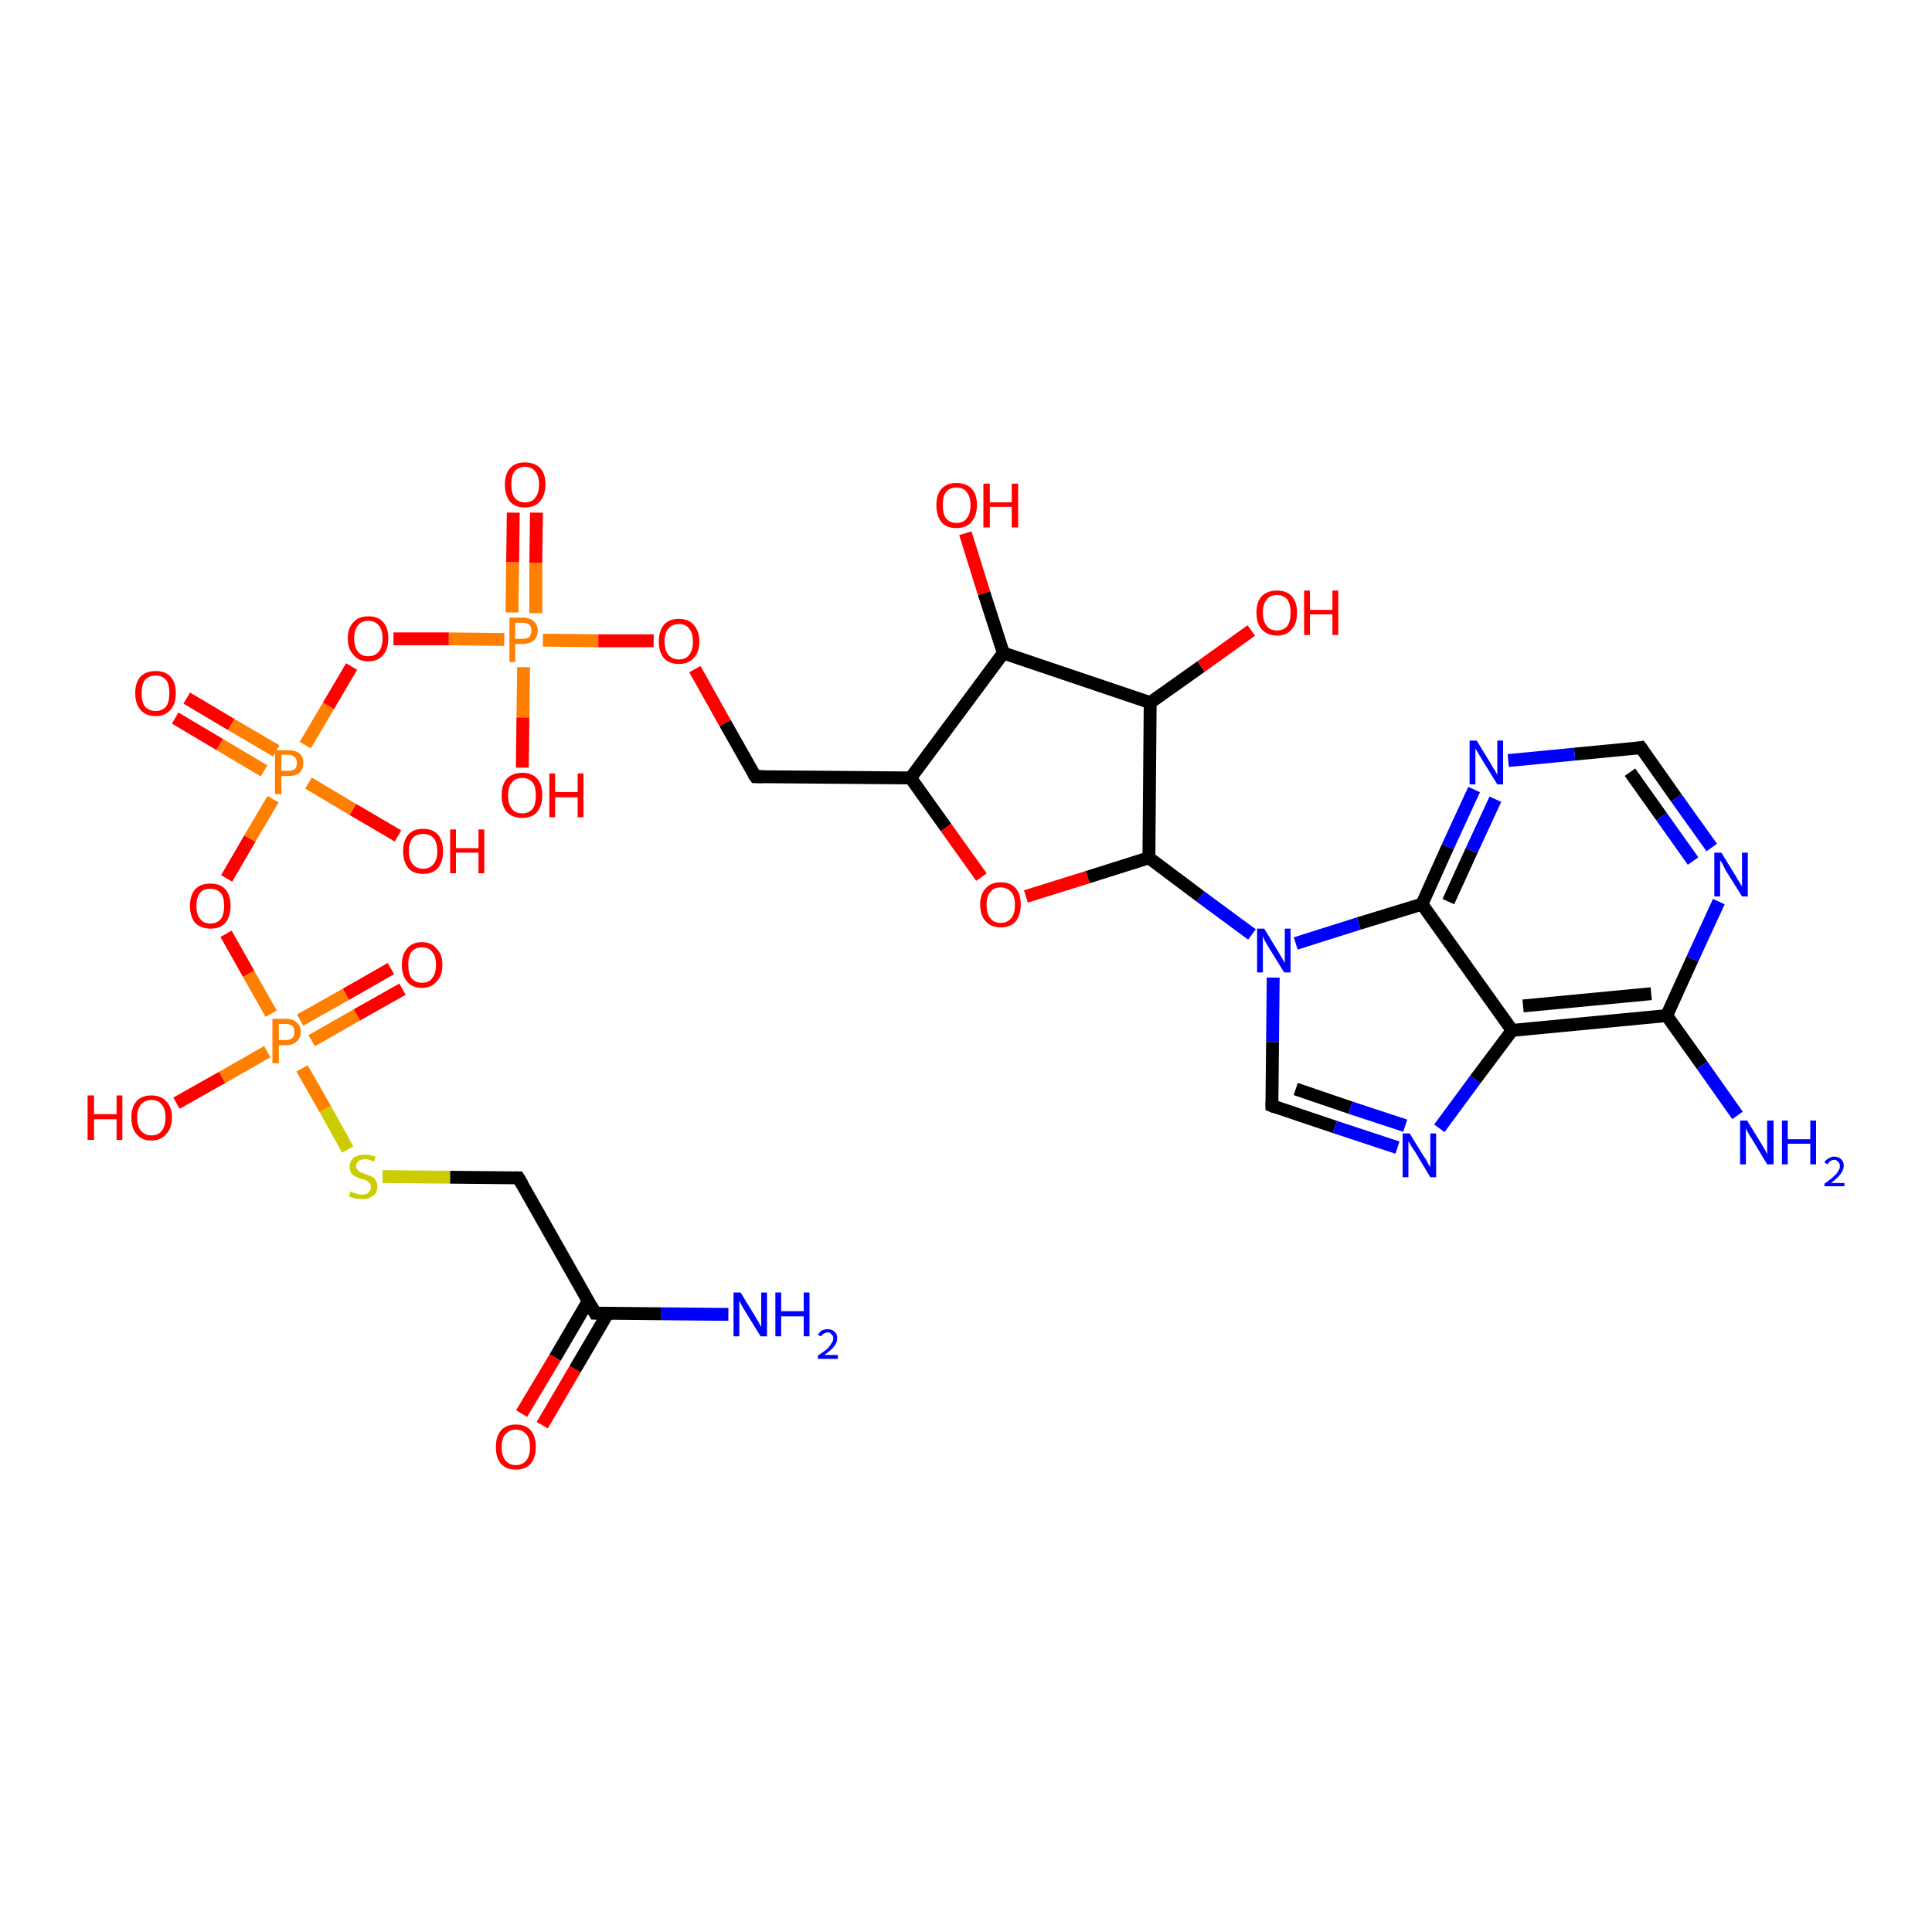 <?xml version='1.0' encoding='iso-8859-1'?>
<svg version='1.1' baseProfile='full'
              xmlns='http://www.w3.org/2000/svg'
                      xmlns:rdkit='http://www.rdkit.org/xml'
                      xmlns:xlink='http://www.w3.org/1999/xlink'
                  xml:space='preserve'
width='300px' height='300px' viewBox='0 0 300 300'>
<!-- END OF HEADER -->
<rect style='opacity:1.0;fill:#FFFFFF;stroke:none' width='300.0' height='300.0' x='0.0' y='0.0'> </rect>
<path class='bond-0 atom-0 atom-1' d='M 62.5,153.6 L 55.4,157.6' style='fill:none;fill-rule:evenodd;stroke:#FF0000;stroke-width:2.0px;stroke-linecap:butt;stroke-linejoin:miter;stroke-opacity:1' />
<path class='bond-0 atom-0 atom-1' d='M 55.4,157.6 L 48.4,161.6' style='fill:none;fill-rule:evenodd;stroke:#FF7F00;stroke-width:2.0px;stroke-linecap:butt;stroke-linejoin:miter;stroke-opacity:1' />
<path class='bond-0 atom-0 atom-1' d='M 60.7,150.4 L 53.7,154.4' style='fill:none;fill-rule:evenodd;stroke:#FF0000;stroke-width:2.0px;stroke-linecap:butt;stroke-linejoin:miter;stroke-opacity:1' />
<path class='bond-0 atom-0 atom-1' d='M 53.7,154.4 L 46.6,158.4' style='fill:none;fill-rule:evenodd;stroke:#FF7F00;stroke-width:2.0px;stroke-linecap:butt;stroke-linejoin:miter;stroke-opacity:1' />
<path class='bond-1 atom-1 atom-2' d='M 41.5,163.3 L 34.5,167.3' style='fill:none;fill-rule:evenodd;stroke:#FF7F00;stroke-width:2.0px;stroke-linecap:butt;stroke-linejoin:miter;stroke-opacity:1' />
<path class='bond-1 atom-1 atom-2' d='M 34.5,167.3 L 27.4,171.3' style='fill:none;fill-rule:evenodd;stroke:#FF0000;stroke-width:2.0px;stroke-linecap:butt;stroke-linejoin:miter;stroke-opacity:1' />
<path class='bond-2 atom-1 atom-3' d='M 46.9,165.9 L 50.5,172.2' style='fill:none;fill-rule:evenodd;stroke:#FF7F00;stroke-width:2.0px;stroke-linecap:butt;stroke-linejoin:miter;stroke-opacity:1' />
<path class='bond-2 atom-1 atom-3' d='M 50.5,172.2 L 54.0,178.5' style='fill:none;fill-rule:evenodd;stroke:#CCCC00;stroke-width:2.0px;stroke-linecap:butt;stroke-linejoin:miter;stroke-opacity:1' />
<path class='bond-3 atom-3 atom-4' d='M 59.4,182.7 L 69.9,182.8' style='fill:none;fill-rule:evenodd;stroke:#CCCC00;stroke-width:2.0px;stroke-linecap:butt;stroke-linejoin:miter;stroke-opacity:1' />
<path class='bond-3 atom-3 atom-4' d='M 69.9,182.8 L 80.5,182.9' style='fill:none;fill-rule:evenodd;stroke:#000000;stroke-width:2.0px;stroke-linecap:butt;stroke-linejoin:miter;stroke-opacity:1' />
<path class='bond-4 atom-4 atom-5' d='M 80.5,182.9 L 92.4,203.9' style='fill:none;fill-rule:evenodd;stroke:#000000;stroke-width:2.0px;stroke-linecap:butt;stroke-linejoin:miter;stroke-opacity:1' />
<path class='bond-5 atom-5 atom-6' d='M 91.3,202.1 L 86.2,210.8' style='fill:none;fill-rule:evenodd;stroke:#000000;stroke-width:2.0px;stroke-linecap:butt;stroke-linejoin:miter;stroke-opacity:1' />
<path class='bond-5 atom-5 atom-6' d='M 86.2,210.8 L 81.0,219.5' style='fill:none;fill-rule:evenodd;stroke:#FF0000;stroke-width:2.0px;stroke-linecap:butt;stroke-linejoin:miter;stroke-opacity:1' />
<path class='bond-5 atom-5 atom-6' d='M 94.4,203.9 L 89.3,212.6' style='fill:none;fill-rule:evenodd;stroke:#000000;stroke-width:2.0px;stroke-linecap:butt;stroke-linejoin:miter;stroke-opacity:1' />
<path class='bond-5 atom-5 atom-6' d='M 89.3,212.6 L 84.2,221.3' style='fill:none;fill-rule:evenodd;stroke:#FF0000;stroke-width:2.0px;stroke-linecap:butt;stroke-linejoin:miter;stroke-opacity:1' />
<path class='bond-6 atom-5 atom-7' d='M 92.4,203.9 L 102.7,204.0' style='fill:none;fill-rule:evenodd;stroke:#000000;stroke-width:2.0px;stroke-linecap:butt;stroke-linejoin:miter;stroke-opacity:1' />
<path class='bond-6 atom-5 atom-7' d='M 102.7,204.0 L 113.1,204.1' style='fill:none;fill-rule:evenodd;stroke:#0000FF;stroke-width:2.0px;stroke-linecap:butt;stroke-linejoin:miter;stroke-opacity:1' />
<path class='bond-7 atom-1 atom-8' d='M 42.1,157.4 L 38.6,151.2' style='fill:none;fill-rule:evenodd;stroke:#FF7F00;stroke-width:2.0px;stroke-linecap:butt;stroke-linejoin:miter;stroke-opacity:1' />
<path class='bond-7 atom-1 atom-8' d='M 38.6,151.2 L 35.1,145.0' style='fill:none;fill-rule:evenodd;stroke:#FF0000;stroke-width:2.0px;stroke-linecap:butt;stroke-linejoin:miter;stroke-opacity:1' />
<path class='bond-8 atom-8 atom-9' d='M 35.2,136.4 L 38.8,130.2' style='fill:none;fill-rule:evenodd;stroke:#FF0000;stroke-width:2.0px;stroke-linecap:butt;stroke-linejoin:miter;stroke-opacity:1' />
<path class='bond-8 atom-8 atom-9' d='M 38.8,130.2 L 42.4,124.1' style='fill:none;fill-rule:evenodd;stroke:#FF7F00;stroke-width:2.0px;stroke-linecap:butt;stroke-linejoin:miter;stroke-opacity:1' />
<path class='bond-9 atom-9 atom-10' d='M 42.9,116.6 L 35.9,112.5' style='fill:none;fill-rule:evenodd;stroke:#FF7F00;stroke-width:2.0px;stroke-linecap:butt;stroke-linejoin:miter;stroke-opacity:1' />
<path class='bond-9 atom-9 atom-10' d='M 35.9,112.5 L 29.0,108.4' style='fill:none;fill-rule:evenodd;stroke:#FF0000;stroke-width:2.0px;stroke-linecap:butt;stroke-linejoin:miter;stroke-opacity:1' />
<path class='bond-9 atom-9 atom-10' d='M 41.0,119.7 L 34.1,115.6' style='fill:none;fill-rule:evenodd;stroke:#FF7F00;stroke-width:2.0px;stroke-linecap:butt;stroke-linejoin:miter;stroke-opacity:1' />
<path class='bond-9 atom-9 atom-10' d='M 34.1,115.6 L 27.2,111.5' style='fill:none;fill-rule:evenodd;stroke:#FF0000;stroke-width:2.0px;stroke-linecap:butt;stroke-linejoin:miter;stroke-opacity:1' />
<path class='bond-10 atom-9 atom-11' d='M 47.9,121.6 L 54.8,125.7' style='fill:none;fill-rule:evenodd;stroke:#FF7F00;stroke-width:2.0px;stroke-linecap:butt;stroke-linejoin:miter;stroke-opacity:1' />
<path class='bond-10 atom-9 atom-11' d='M 54.8,125.7 L 61.8,129.8' style='fill:none;fill-rule:evenodd;stroke:#FF0000;stroke-width:2.0px;stroke-linecap:butt;stroke-linejoin:miter;stroke-opacity:1' />
<path class='bond-11 atom-9 atom-12' d='M 47.4,115.7 L 51.0,109.6' style='fill:none;fill-rule:evenodd;stroke:#FF7F00;stroke-width:2.0px;stroke-linecap:butt;stroke-linejoin:miter;stroke-opacity:1' />
<path class='bond-11 atom-9 atom-12' d='M 51.0,109.6 L 54.6,103.5' style='fill:none;fill-rule:evenodd;stroke:#FF0000;stroke-width:2.0px;stroke-linecap:butt;stroke-linejoin:miter;stroke-opacity:1' />
<path class='bond-12 atom-12 atom-13' d='M 61.1,99.2 L 69.7,99.2' style='fill:none;fill-rule:evenodd;stroke:#FF0000;stroke-width:2.0px;stroke-linecap:butt;stroke-linejoin:miter;stroke-opacity:1' />
<path class='bond-12 atom-12 atom-13' d='M 69.7,99.2 L 78.3,99.3' style='fill:none;fill-rule:evenodd;stroke:#FF7F00;stroke-width:2.0px;stroke-linecap:butt;stroke-linejoin:miter;stroke-opacity:1' />
<path class='bond-13 atom-13 atom-14' d='M 83.2,95.2 L 83.2,87.4' style='fill:none;fill-rule:evenodd;stroke:#FF7F00;stroke-width:2.0px;stroke-linecap:butt;stroke-linejoin:miter;stroke-opacity:1' />
<path class='bond-13 atom-13 atom-14' d='M 83.2,87.4 L 83.3,79.6' style='fill:none;fill-rule:evenodd;stroke:#FF0000;stroke-width:2.0px;stroke-linecap:butt;stroke-linejoin:miter;stroke-opacity:1' />
<path class='bond-13 atom-13 atom-14' d='M 79.5,95.1 L 79.6,87.3' style='fill:none;fill-rule:evenodd;stroke:#FF7F00;stroke-width:2.0px;stroke-linecap:butt;stroke-linejoin:miter;stroke-opacity:1' />
<path class='bond-13 atom-13 atom-14' d='M 79.6,87.3 L 79.7,79.6' style='fill:none;fill-rule:evenodd;stroke:#FF0000;stroke-width:2.0px;stroke-linecap:butt;stroke-linejoin:miter;stroke-opacity:1' />
<path class='bond-14 atom-13 atom-15' d='M 81.3,103.6 L 81.2,111.4' style='fill:none;fill-rule:evenodd;stroke:#FF7F00;stroke-width:2.0px;stroke-linecap:butt;stroke-linejoin:miter;stroke-opacity:1' />
<path class='bond-14 atom-13 atom-15' d='M 81.2,111.4 L 81.1,119.2' style='fill:none;fill-rule:evenodd;stroke:#FF0000;stroke-width:2.0px;stroke-linecap:butt;stroke-linejoin:miter;stroke-opacity:1' />
<path class='bond-15 atom-13 atom-16' d='M 84.3,99.4 L 92.9,99.5' style='fill:none;fill-rule:evenodd;stroke:#FF7F00;stroke-width:2.0px;stroke-linecap:butt;stroke-linejoin:miter;stroke-opacity:1' />
<path class='bond-15 atom-13 atom-16' d='M 92.9,99.5 L 101.5,99.5' style='fill:none;fill-rule:evenodd;stroke:#FF0000;stroke-width:2.0px;stroke-linecap:butt;stroke-linejoin:miter;stroke-opacity:1' />
<path class='bond-16 atom-16 atom-17' d='M 107.9,103.9 L 112.6,112.3' style='fill:none;fill-rule:evenodd;stroke:#FF0000;stroke-width:2.0px;stroke-linecap:butt;stroke-linejoin:miter;stroke-opacity:1' />
<path class='bond-16 atom-16 atom-17' d='M 112.6,112.3 L 117.3,120.6' style='fill:none;fill-rule:evenodd;stroke:#000000;stroke-width:2.0px;stroke-linecap:butt;stroke-linejoin:miter;stroke-opacity:1' />
<path class='bond-17 atom-17 atom-18' d='M 117.3,120.6 L 141.4,120.8' style='fill:none;fill-rule:evenodd;stroke:#000000;stroke-width:2.0px;stroke-linecap:butt;stroke-linejoin:miter;stroke-opacity:1' />
<path class='bond-18 atom-18 atom-19' d='M 141.4,120.8 L 146.9,128.5' style='fill:none;fill-rule:evenodd;stroke:#000000;stroke-width:2.0px;stroke-linecap:butt;stroke-linejoin:miter;stroke-opacity:1' />
<path class='bond-18 atom-18 atom-19' d='M 146.9,128.5 L 152.4,136.2' style='fill:none;fill-rule:evenodd;stroke:#FF0000;stroke-width:2.0px;stroke-linecap:butt;stroke-linejoin:miter;stroke-opacity:1' />
<path class='bond-19 atom-19 atom-20' d='M 159.3,139.2 L 168.9,136.2' style='fill:none;fill-rule:evenodd;stroke:#FF0000;stroke-width:2.0px;stroke-linecap:butt;stroke-linejoin:miter;stroke-opacity:1' />
<path class='bond-19 atom-19 atom-20' d='M 168.9,136.2 L 178.4,133.2' style='fill:none;fill-rule:evenodd;stroke:#000000;stroke-width:2.0px;stroke-linecap:butt;stroke-linejoin:miter;stroke-opacity:1' />
<path class='bond-20 atom-20 atom-21' d='M 178.4,133.2 L 186.4,139.2' style='fill:none;fill-rule:evenodd;stroke:#000000;stroke-width:2.0px;stroke-linecap:butt;stroke-linejoin:miter;stroke-opacity:1' />
<path class='bond-20 atom-20 atom-21' d='M 186.4,139.2 L 194.4,145.1' style='fill:none;fill-rule:evenodd;stroke:#0000FF;stroke-width:2.0px;stroke-linecap:butt;stroke-linejoin:miter;stroke-opacity:1' />
<path class='bond-21 atom-21 atom-22' d='M 197.7,151.8 L 197.6,161.8' style='fill:none;fill-rule:evenodd;stroke:#0000FF;stroke-width:2.0px;stroke-linecap:butt;stroke-linejoin:miter;stroke-opacity:1' />
<path class='bond-21 atom-21 atom-22' d='M 197.6,161.8 L 197.5,171.7' style='fill:none;fill-rule:evenodd;stroke:#000000;stroke-width:2.0px;stroke-linecap:butt;stroke-linejoin:miter;stroke-opacity:1' />
<path class='bond-22 atom-22 atom-23' d='M 197.5,171.7 L 207.3,175.0' style='fill:none;fill-rule:evenodd;stroke:#000000;stroke-width:2.0px;stroke-linecap:butt;stroke-linejoin:miter;stroke-opacity:1' />
<path class='bond-22 atom-22 atom-23' d='M 207.3,175.0 L 217.0,178.2' style='fill:none;fill-rule:evenodd;stroke:#0000FF;stroke-width:2.0px;stroke-linecap:butt;stroke-linejoin:miter;stroke-opacity:1' />
<path class='bond-22 atom-22 atom-23' d='M 201.2,169.1 L 209.7,172.0' style='fill:none;fill-rule:evenodd;stroke:#000000;stroke-width:2.0px;stroke-linecap:butt;stroke-linejoin:miter;stroke-opacity:1' />
<path class='bond-22 atom-22 atom-23' d='M 209.7,172.0 L 218.2,174.8' style='fill:none;fill-rule:evenodd;stroke:#0000FF;stroke-width:2.0px;stroke-linecap:butt;stroke-linejoin:miter;stroke-opacity:1' />
<path class='bond-23 atom-23 atom-24' d='M 223.5,175.2 L 229.1,167.6' style='fill:none;fill-rule:evenodd;stroke:#0000FF;stroke-width:2.0px;stroke-linecap:butt;stroke-linejoin:miter;stroke-opacity:1' />
<path class='bond-23 atom-23 atom-24' d='M 229.1,167.6 L 234.8,160.0' style='fill:none;fill-rule:evenodd;stroke:#000000;stroke-width:2.0px;stroke-linecap:butt;stroke-linejoin:miter;stroke-opacity:1' />
<path class='bond-24 atom-24 atom-25' d='M 234.8,160.0 L 258.8,157.7' style='fill:none;fill-rule:evenodd;stroke:#000000;stroke-width:2.0px;stroke-linecap:butt;stroke-linejoin:miter;stroke-opacity:1' />
<path class='bond-24 atom-24 atom-25' d='M 236.5,156.2 L 256.4,154.3' style='fill:none;fill-rule:evenodd;stroke:#000000;stroke-width:2.0px;stroke-linecap:butt;stroke-linejoin:miter;stroke-opacity:1' />
<path class='bond-25 atom-25 atom-26' d='M 258.8,157.7 L 262.8,148.9' style='fill:none;fill-rule:evenodd;stroke:#000000;stroke-width:2.0px;stroke-linecap:butt;stroke-linejoin:miter;stroke-opacity:1' />
<path class='bond-25 atom-25 atom-26' d='M 262.8,148.9 L 266.9,140.0' style='fill:none;fill-rule:evenodd;stroke:#0000FF;stroke-width:2.0px;stroke-linecap:butt;stroke-linejoin:miter;stroke-opacity:1' />
<path class='bond-26 atom-26 atom-27' d='M 265.8,131.6 L 260.3,123.9' style='fill:none;fill-rule:evenodd;stroke:#0000FF;stroke-width:2.0px;stroke-linecap:butt;stroke-linejoin:miter;stroke-opacity:1' />
<path class='bond-26 atom-26 atom-27' d='M 260.3,123.9 L 254.8,116.1' style='fill:none;fill-rule:evenodd;stroke:#000000;stroke-width:2.0px;stroke-linecap:butt;stroke-linejoin:miter;stroke-opacity:1' />
<path class='bond-26 atom-26 atom-27' d='M 262.9,133.7 L 258.0,126.8' style='fill:none;fill-rule:evenodd;stroke:#0000FF;stroke-width:2.0px;stroke-linecap:butt;stroke-linejoin:miter;stroke-opacity:1' />
<path class='bond-26 atom-26 atom-27' d='M 258.0,126.8 L 253.1,119.9' style='fill:none;fill-rule:evenodd;stroke:#000000;stroke-width:2.0px;stroke-linecap:butt;stroke-linejoin:miter;stroke-opacity:1' />
<path class='bond-27 atom-27 atom-28' d='M 254.8,116.1 L 244.5,117.1' style='fill:none;fill-rule:evenodd;stroke:#000000;stroke-width:2.0px;stroke-linecap:butt;stroke-linejoin:miter;stroke-opacity:1' />
<path class='bond-27 atom-27 atom-28' d='M 244.5,117.1 L 234.2,118.1' style='fill:none;fill-rule:evenodd;stroke:#0000FF;stroke-width:2.0px;stroke-linecap:butt;stroke-linejoin:miter;stroke-opacity:1' />
<path class='bond-28 atom-28 atom-29' d='M 228.9,122.6 L 224.8,131.5' style='fill:none;fill-rule:evenodd;stroke:#0000FF;stroke-width:2.0px;stroke-linecap:butt;stroke-linejoin:miter;stroke-opacity:1' />
<path class='bond-28 atom-28 atom-29' d='M 224.8,131.5 L 220.8,140.4' style='fill:none;fill-rule:evenodd;stroke:#000000;stroke-width:2.0px;stroke-linecap:butt;stroke-linejoin:miter;stroke-opacity:1' />
<path class='bond-28 atom-28 atom-29' d='M 232.2,124.1 L 228.5,132.1' style='fill:none;fill-rule:evenodd;stroke:#0000FF;stroke-width:2.0px;stroke-linecap:butt;stroke-linejoin:miter;stroke-opacity:1' />
<path class='bond-28 atom-28 atom-29' d='M 228.5,132.1 L 224.9,140.0' style='fill:none;fill-rule:evenodd;stroke:#000000;stroke-width:2.0px;stroke-linecap:butt;stroke-linejoin:miter;stroke-opacity:1' />
<path class='bond-29 atom-25 atom-30' d='M 258.8,157.7 L 264.3,165.4' style='fill:none;fill-rule:evenodd;stroke:#000000;stroke-width:2.0px;stroke-linecap:butt;stroke-linejoin:miter;stroke-opacity:1' />
<path class='bond-29 atom-25 atom-30' d='M 264.3,165.4 L 269.8,173.2' style='fill:none;fill-rule:evenodd;stroke:#0000FF;stroke-width:2.0px;stroke-linecap:butt;stroke-linejoin:miter;stroke-opacity:1' />
<path class='bond-30 atom-20 atom-31' d='M 178.4,133.2 L 178.6,109.1' style='fill:none;fill-rule:evenodd;stroke:#000000;stroke-width:2.0px;stroke-linecap:butt;stroke-linejoin:miter;stroke-opacity:1' />
<path class='bond-31 atom-31 atom-32' d='M 178.6,109.1 L 186.5,103.5' style='fill:none;fill-rule:evenodd;stroke:#000000;stroke-width:2.0px;stroke-linecap:butt;stroke-linejoin:miter;stroke-opacity:1' />
<path class='bond-31 atom-31 atom-32' d='M 186.5,103.5 L 194.3,97.9' style='fill:none;fill-rule:evenodd;stroke:#FF0000;stroke-width:2.0px;stroke-linecap:butt;stroke-linejoin:miter;stroke-opacity:1' />
<path class='bond-32 atom-31 atom-33' d='M 178.6,109.1 L 155.8,101.4' style='fill:none;fill-rule:evenodd;stroke:#000000;stroke-width:2.0px;stroke-linecap:butt;stroke-linejoin:miter;stroke-opacity:1' />
<path class='bond-33 atom-33 atom-34' d='M 155.8,101.4 L 152.8,92.1' style='fill:none;fill-rule:evenodd;stroke:#000000;stroke-width:2.0px;stroke-linecap:butt;stroke-linejoin:miter;stroke-opacity:1' />
<path class='bond-33 atom-33 atom-34' d='M 152.8,92.1 L 149.9,82.8' style='fill:none;fill-rule:evenodd;stroke:#FF0000;stroke-width:2.0px;stroke-linecap:butt;stroke-linejoin:miter;stroke-opacity:1' />
<path class='bond-34 atom-29 atom-24' d='M 220.8,140.4 L 234.8,160.0' style='fill:none;fill-rule:evenodd;stroke:#000000;stroke-width:2.0px;stroke-linecap:butt;stroke-linejoin:miter;stroke-opacity:1' />
<path class='bond-35 atom-29 atom-21' d='M 220.8,140.4 L 211.0,143.4' style='fill:none;fill-rule:evenodd;stroke:#000000;stroke-width:2.0px;stroke-linecap:butt;stroke-linejoin:miter;stroke-opacity:1' />
<path class='bond-35 atom-29 atom-21' d='M 211.0,143.4 L 201.2,146.5' style='fill:none;fill-rule:evenodd;stroke:#0000FF;stroke-width:2.0px;stroke-linecap:butt;stroke-linejoin:miter;stroke-opacity:1' />
<path class='bond-36 atom-33 atom-18' d='M 155.8,101.4 L 141.4,120.8' style='fill:none;fill-rule:evenodd;stroke:#000000;stroke-width:2.0px;stroke-linecap:butt;stroke-linejoin:miter;stroke-opacity:1' />
<path d='M 80.0,182.9 L 80.5,182.9 L 81.1,183.9' style='fill:none;stroke:#000000;stroke-width:2.0px;stroke-linecap:butt;stroke-linejoin:miter;stroke-opacity:1;' />
<path d='M 91.8,202.8 L 92.4,203.9 L 92.9,203.9' style='fill:none;stroke:#000000;stroke-width:2.0px;stroke-linecap:butt;stroke-linejoin:miter;stroke-opacity:1;' />
<path d='M 117.0,120.2 L 117.3,120.6 L 118.5,120.6' style='fill:none;stroke:#000000;stroke-width:2.0px;stroke-linecap:butt;stroke-linejoin:miter;stroke-opacity:1;' />
<path d='M 197.5,171.2 L 197.5,171.7 L 198.0,171.9' style='fill:none;stroke:#000000;stroke-width:2.0px;stroke-linecap:butt;stroke-linejoin:miter;stroke-opacity:1;' />
<path d='M 255.1,116.5 L 254.8,116.1 L 254.3,116.2' style='fill:none;stroke:#000000;stroke-width:2.0px;stroke-linecap:butt;stroke-linejoin:miter;stroke-opacity:1;' />
<path class='atom-0' d='M 62.4 149.8
Q 62.4 148.2, 63.2 147.3
Q 64.0 146.3, 65.5 146.3
Q 67.0 146.3, 67.8 147.3
Q 68.7 148.2, 68.7 149.8
Q 68.7 151.5, 67.8 152.4
Q 67.0 153.4, 65.5 153.4
Q 64.0 153.4, 63.2 152.4
Q 62.4 151.5, 62.4 149.8
M 65.5 152.6
Q 66.6 152.6, 67.1 151.9
Q 67.7 151.2, 67.7 149.8
Q 67.7 148.5, 67.1 147.8
Q 66.6 147.1, 65.5 147.1
Q 64.5 147.1, 63.9 147.8
Q 63.4 148.5, 63.4 149.8
Q 63.4 151.2, 63.9 151.9
Q 64.5 152.6, 65.5 152.6
' fill='#FF0000'/>
<path class='atom-1' d='M 44.4 158.2
Q 45.5 158.2, 46.1 158.8
Q 46.7 159.3, 46.7 160.2
Q 46.7 161.2, 46.1 161.7
Q 45.5 162.3, 44.4 162.3
L 43.3 162.3
L 43.3 165.1
L 42.3 165.1
L 42.3 158.2
L 44.4 158.2
M 44.4 161.5
Q 45.0 161.5, 45.4 161.2
Q 45.7 160.9, 45.7 160.2
Q 45.7 159.6, 45.4 159.3
Q 45.0 159.0, 44.4 159.0
L 43.3 159.0
L 43.3 161.5
L 44.4 161.5
' fill='#FF7F00'/>
<path class='atom-2' d='M 13.6 170.1
L 14.6 170.1
L 14.6 173.0
L 18.1 173.0
L 18.1 170.1
L 19.0 170.1
L 19.0 177.0
L 18.1 177.0
L 18.1 173.8
L 14.6 173.8
L 14.6 177.0
L 13.6 177.0
L 13.6 170.1
' fill='#FF0000'/>
<path class='atom-2' d='M 20.4 173.5
Q 20.4 171.9, 21.2 171.0
Q 22.0 170.1, 23.5 170.1
Q 25.0 170.1, 25.8 171.0
Q 26.7 171.9, 26.7 173.5
Q 26.7 175.2, 25.8 176.1
Q 25.0 177.1, 23.5 177.1
Q 22.0 177.1, 21.2 176.1
Q 20.4 175.2, 20.4 173.5
M 23.5 176.3
Q 24.6 176.3, 25.1 175.6
Q 25.7 174.9, 25.7 173.5
Q 25.7 172.2, 25.1 171.5
Q 24.6 170.8, 23.5 170.8
Q 22.5 170.8, 21.9 171.5
Q 21.3 172.2, 21.3 173.5
Q 21.3 174.9, 21.9 175.6
Q 22.5 176.3, 23.5 176.3
' fill='#FF0000'/>
<path class='atom-3' d='M 54.4 185.0
Q 54.5 185.0, 54.8 185.2
Q 55.2 185.3, 55.5 185.4
Q 55.9 185.5, 56.2 185.5
Q 56.9 185.5, 57.2 185.2
Q 57.6 184.8, 57.6 184.3
Q 57.6 183.9, 57.4 183.7
Q 57.2 183.5, 56.9 183.3
Q 56.7 183.2, 56.2 183.1
Q 55.6 182.9, 55.2 182.7
Q 54.8 182.5, 54.6 182.2
Q 54.3 181.8, 54.3 181.2
Q 54.3 180.3, 54.9 179.8
Q 55.5 179.3, 56.7 179.3
Q 57.4 179.3, 58.3 179.6
L 58.1 180.4
Q 57.3 180.0, 56.7 180.0
Q 56.0 180.0, 55.7 180.3
Q 55.3 180.6, 55.3 181.1
Q 55.3 181.4, 55.5 181.6
Q 55.7 181.9, 55.9 182.0
Q 56.2 182.1, 56.7 182.3
Q 57.3 182.5, 57.7 182.7
Q 58.0 182.8, 58.3 183.2
Q 58.6 183.6, 58.6 184.3
Q 58.6 185.2, 57.9 185.7
Q 57.3 186.2, 56.3 186.2
Q 55.6 186.2, 55.2 186.1
Q 54.7 186.0, 54.2 185.8
L 54.4 185.0
' fill='#CCCC00'/>
<path class='atom-6' d='M 77.0 224.7
Q 77.0 223.0, 77.8 222.1
Q 78.6 221.2, 80.1 221.2
Q 81.6 221.2, 82.4 222.1
Q 83.2 223.0, 83.2 224.7
Q 83.2 226.3, 82.4 227.3
Q 81.6 228.2, 80.1 228.2
Q 78.6 228.2, 77.8 227.3
Q 77.0 226.4, 77.0 224.7
M 80.1 227.5
Q 81.1 227.5, 81.7 226.8
Q 82.3 226.1, 82.3 224.7
Q 82.3 223.3, 81.7 222.7
Q 81.1 222.0, 80.1 222.0
Q 79.1 222.0, 78.5 222.7
Q 77.9 223.3, 77.9 224.7
Q 77.9 226.1, 78.5 226.8
Q 79.1 227.5, 80.1 227.5
' fill='#FF0000'/>
<path class='atom-7' d='M 115.0 200.7
L 117.2 204.3
Q 117.4 204.7, 117.8 205.3
Q 118.1 206.0, 118.2 206.0
L 118.2 200.7
L 119.1 200.7
L 119.1 207.5
L 118.1 207.5
L 115.7 203.6
Q 115.4 203.1, 115.1 202.6
Q 114.9 202.1, 114.8 201.9
L 114.8 207.5
L 113.9 207.5
L 113.9 200.7
L 115.0 200.7
' fill='#0000FF'/>
<path class='atom-7' d='M 120.4 200.7
L 121.3 200.7
L 121.3 203.6
L 124.8 203.6
L 124.8 200.7
L 125.7 200.7
L 125.7 207.5
L 124.8 207.5
L 124.8 204.4
L 121.3 204.4
L 121.3 207.5
L 120.4 207.5
L 120.4 200.7
' fill='#0000FF'/>
<path class='atom-7' d='M 127.0 207.3
Q 127.2 206.9, 127.6 206.6
Q 128.0 206.4, 128.6 206.4
Q 129.2 206.4, 129.6 206.8
Q 130.0 207.1, 130.0 207.8
Q 130.0 208.5, 129.5 209.1
Q 129.0 209.7, 128.0 210.4
L 130.1 210.4
L 130.1 211.0
L 127.0 211.0
L 127.0 210.5
Q 127.9 209.9, 128.4 209.5
Q 128.9 209.0, 129.1 208.6
Q 129.4 208.2, 129.4 207.8
Q 129.4 207.4, 129.1 207.2
Q 128.9 206.9, 128.6 206.9
Q 128.2 206.9, 127.9 207.1
Q 127.7 207.2, 127.5 207.5
L 127.0 207.3
' fill='#0000FF'/>
<path class='atom-8' d='M 29.5 140.7
Q 29.5 139.0, 30.3 138.1
Q 31.1 137.2, 32.7 137.2
Q 34.2 137.2, 35.0 138.1
Q 35.8 139.0, 35.8 140.7
Q 35.8 142.3, 35.0 143.3
Q 34.2 144.2, 32.7 144.2
Q 31.2 144.2, 30.3 143.3
Q 29.5 142.3, 29.5 140.7
M 32.7 143.4
Q 33.7 143.4, 34.3 142.7
Q 34.8 142.0, 34.8 140.7
Q 34.8 139.3, 34.3 138.7
Q 33.7 138.0, 32.7 138.0
Q 31.6 138.0, 31.1 138.6
Q 30.5 139.3, 30.5 140.7
Q 30.5 142.1, 31.1 142.7
Q 31.6 143.4, 32.7 143.4
' fill='#FF0000'/>
<path class='atom-9' d='M 44.8 116.5
Q 45.9 116.5, 46.5 117.0
Q 47.1 117.5, 47.1 118.5
Q 47.1 119.4, 46.5 120.0
Q 45.9 120.5, 44.8 120.5
L 43.7 120.5
L 43.7 123.3
L 42.7 123.3
L 42.7 116.5
L 44.8 116.5
M 44.8 119.7
Q 45.4 119.7, 45.8 119.4
Q 46.1 119.1, 46.1 118.5
Q 46.1 117.9, 45.8 117.6
Q 45.4 117.2, 44.8 117.2
L 43.7 117.2
L 43.7 119.7
L 44.8 119.7
' fill='#FF7F00'/>
<path class='atom-10' d='M 21.0 107.6
Q 21.0 106.0, 21.8 105.1
Q 22.6 104.2, 24.2 104.2
Q 25.7 104.2, 26.5 105.1
Q 27.3 106.0, 27.3 107.6
Q 27.3 109.3, 26.5 110.2
Q 25.6 111.2, 24.2 111.2
Q 22.6 111.2, 21.8 110.2
Q 21.0 109.3, 21.0 107.6
M 24.2 110.4
Q 25.2 110.4, 25.8 109.7
Q 26.3 109.0, 26.3 107.6
Q 26.3 106.3, 25.8 105.6
Q 25.2 104.9, 24.2 104.9
Q 23.1 104.9, 22.5 105.6
Q 22.0 106.3, 22.0 107.6
Q 22.0 109.0, 22.5 109.7
Q 23.1 110.4, 24.2 110.4
' fill='#FF0000'/>
<path class='atom-11' d='M 62.6 132.2
Q 62.6 130.5, 63.4 129.6
Q 64.2 128.7, 65.7 128.7
Q 67.2 128.7, 68.0 129.6
Q 68.8 130.5, 68.8 132.2
Q 68.8 133.8, 68.0 134.8
Q 67.2 135.7, 65.7 135.7
Q 64.2 135.7, 63.4 134.8
Q 62.6 133.8, 62.6 132.2
M 65.7 134.9
Q 66.7 134.9, 67.3 134.2
Q 67.9 133.5, 67.9 132.2
Q 67.9 130.8, 67.3 130.1
Q 66.7 129.5, 65.7 129.5
Q 64.7 129.5, 64.1 130.1
Q 63.5 130.8, 63.5 132.2
Q 63.5 133.5, 64.1 134.2
Q 64.7 134.9, 65.7 134.9
' fill='#FF0000'/>
<path class='atom-11' d='M 69.9 128.8
L 70.8 128.8
L 70.8 131.7
L 74.3 131.7
L 74.3 128.8
L 75.2 128.8
L 75.2 135.6
L 74.3 135.6
L 74.3 132.4
L 70.8 132.4
L 70.8 135.6
L 69.9 135.6
L 69.9 128.8
' fill='#FF0000'/>
<path class='atom-12' d='M 54.0 99.1
Q 54.0 97.5, 54.9 96.6
Q 55.7 95.7, 57.2 95.7
Q 58.7 95.7, 59.5 96.6
Q 60.3 97.5, 60.3 99.1
Q 60.3 100.8, 59.5 101.7
Q 58.7 102.7, 57.2 102.7
Q 55.7 102.7, 54.9 101.7
Q 54.0 100.8, 54.0 99.1
M 57.2 101.9
Q 58.2 101.9, 58.8 101.2
Q 59.4 100.5, 59.4 99.1
Q 59.4 97.8, 58.8 97.1
Q 58.2 96.4, 57.2 96.4
Q 56.1 96.4, 55.6 97.1
Q 55.0 97.8, 55.0 99.1
Q 55.0 100.5, 55.6 101.2
Q 56.1 101.9, 57.2 101.9
' fill='#FF0000'/>
<path class='atom-13' d='M 81.1 95.9
Q 82.3 95.9, 82.9 96.5
Q 83.5 97.0, 83.5 97.9
Q 83.5 98.9, 82.9 99.4
Q 82.3 100.0, 81.1 100.0
L 80.0 100.0
L 80.0 102.8
L 79.1 102.8
L 79.1 95.9
L 81.1 95.9
M 81.1 99.2
Q 81.8 99.2, 82.2 98.9
Q 82.5 98.5, 82.5 97.9
Q 82.5 97.3, 82.2 97.0
Q 81.8 96.7, 81.1 96.7
L 80.0 96.7
L 80.0 99.2
L 81.1 99.2
' fill='#FF7F00'/>
<path class='atom-14' d='M 78.4 75.2
Q 78.4 73.6, 79.2 72.7
Q 80.0 71.8, 81.5 71.8
Q 83.0 71.8, 83.9 72.7
Q 84.7 73.6, 84.7 75.2
Q 84.7 76.9, 83.8 77.9
Q 83.0 78.8, 81.5 78.8
Q 80.0 78.8, 79.2 77.9
Q 78.4 76.9, 78.4 75.2
M 81.5 78.0
Q 82.6 78.0, 83.1 77.3
Q 83.7 76.6, 83.7 75.2
Q 83.7 73.9, 83.1 73.2
Q 82.6 72.5, 81.5 72.5
Q 80.5 72.5, 79.9 73.2
Q 79.4 73.9, 79.4 75.2
Q 79.4 76.6, 79.9 77.3
Q 80.5 78.0, 81.5 78.0
' fill='#FF0000'/>
<path class='atom-15' d='M 77.9 123.5
Q 77.9 121.8, 78.7 120.9
Q 79.6 120.0, 81.1 120.0
Q 82.6 120.0, 83.4 120.9
Q 84.2 121.8, 84.2 123.5
Q 84.2 125.1, 83.4 126.1
Q 82.6 127.0, 81.1 127.0
Q 79.6 127.0, 78.7 126.1
Q 77.9 125.2, 77.9 123.5
M 81.1 126.3
Q 82.1 126.3, 82.7 125.6
Q 83.2 124.9, 83.2 123.5
Q 83.2 122.1, 82.7 121.5
Q 82.1 120.8, 81.1 120.8
Q 80.0 120.8, 79.5 121.5
Q 78.9 122.1, 78.9 123.5
Q 78.9 124.9, 79.5 125.6
Q 80.0 126.3, 81.1 126.3
' fill='#FF0000'/>
<path class='atom-15' d='M 85.3 120.1
L 86.2 120.1
L 86.2 123.0
L 89.7 123.0
L 89.7 120.1
L 90.6 120.1
L 90.6 126.9
L 89.7 126.9
L 89.7 123.8
L 86.2 123.8
L 86.2 126.9
L 85.3 126.9
L 85.3 120.1
' fill='#FF0000'/>
<path class='atom-16' d='M 102.3 99.6
Q 102.3 98.0, 103.1 97.0
Q 103.9 96.1, 105.4 96.1
Q 106.9 96.1, 107.7 97.0
Q 108.6 98.0, 108.6 99.6
Q 108.6 101.3, 107.7 102.2
Q 106.9 103.1, 105.4 103.1
Q 103.9 103.1, 103.1 102.2
Q 102.3 101.3, 102.3 99.6
M 105.4 102.4
Q 106.5 102.4, 107.0 101.7
Q 107.6 101.0, 107.6 99.6
Q 107.6 98.3, 107.0 97.6
Q 106.5 96.9, 105.4 96.9
Q 104.4 96.9, 103.8 97.6
Q 103.2 98.2, 103.2 99.6
Q 103.2 101.0, 103.8 101.7
Q 104.4 102.4, 105.4 102.4
' fill='#FF0000'/>
<path class='atom-19' d='M 152.2 140.5
Q 152.2 138.8, 153.1 137.9
Q 153.9 137.0, 155.4 137.0
Q 156.9 137.0, 157.7 137.9
Q 158.5 138.8, 158.5 140.5
Q 158.5 142.1, 157.7 143.1
Q 156.9 144.0, 155.4 144.0
Q 153.9 144.0, 153.1 143.1
Q 152.2 142.2, 152.2 140.5
M 155.4 143.3
Q 156.4 143.3, 157.0 142.6
Q 157.6 141.9, 157.6 140.5
Q 157.6 139.1, 157.0 138.5
Q 156.4 137.8, 155.4 137.8
Q 154.3 137.8, 153.8 138.5
Q 153.2 139.1, 153.2 140.5
Q 153.2 141.9, 153.8 142.6
Q 154.3 143.3, 155.4 143.3
' fill='#FF0000'/>
<path class='atom-21' d='M 196.3 144.2
L 198.5 147.8
Q 198.7 148.2, 199.1 148.8
Q 199.4 149.4, 199.5 149.5
L 199.5 144.2
L 200.4 144.2
L 200.4 151.0
L 199.4 151.0
L 197.0 147.1
Q 196.7 146.6, 196.4 146.1
Q 196.2 145.5, 196.1 145.4
L 196.1 151.0
L 195.2 151.0
L 195.2 144.2
L 196.3 144.2
' fill='#0000FF'/>
<path class='atom-23' d='M 218.9 176.0
L 221.1 179.6
Q 221.4 179.9, 221.7 180.6
Q 222.1 181.2, 222.1 181.3
L 222.1 176.0
L 223.0 176.0
L 223.0 182.8
L 222.1 182.8
L 219.7 178.8
Q 219.4 178.4, 219.1 177.9
Q 218.8 177.3, 218.7 177.2
L 218.7 182.8
L 217.8 182.8
L 217.8 176.0
L 218.9 176.0
' fill='#0000FF'/>
<path class='atom-26' d='M 267.3 132.4
L 269.5 136.0
Q 269.7 136.3, 270.1 137.0
Q 270.5 137.6, 270.5 137.7
L 270.5 132.4
L 271.4 132.4
L 271.4 139.2
L 270.5 139.2
L 268.0 135.2
Q 267.8 134.8, 267.5 134.2
Q 267.2 133.7, 267.1 133.6
L 267.1 139.2
L 266.2 139.2
L 266.2 132.4
L 267.3 132.4
' fill='#0000FF'/>
<path class='atom-28' d='M 229.3 115.0
L 231.5 118.6
Q 231.7 119.0, 232.1 119.6
Q 232.5 120.3, 232.5 120.3
L 232.5 115.0
L 233.4 115.0
L 233.4 121.8
L 232.5 121.8
L 230.1 117.9
Q 229.8 117.4, 229.5 116.9
Q 229.2 116.4, 229.1 116.2
L 229.1 121.8
L 228.2 121.8
L 228.2 115.0
L 229.3 115.0
' fill='#0000FF'/>
<path class='atom-30' d='M 271.3 174.0
L 273.5 177.6
Q 273.7 177.9, 274.1 178.6
Q 274.4 179.2, 274.4 179.3
L 274.4 174.0
L 275.4 174.0
L 275.4 180.8
L 274.4 180.8
L 272.0 176.8
Q 271.7 176.4, 271.4 175.8
Q 271.1 175.3, 271.1 175.1
L 271.1 180.8
L 270.2 180.8
L 270.2 174.0
L 271.3 174.0
' fill='#0000FF'/>
<path class='atom-30' d='M 276.7 174.0
L 277.6 174.0
L 277.6 176.9
L 281.1 176.9
L 281.1 174.0
L 282.0 174.0
L 282.0 180.8
L 281.1 180.8
L 281.1 177.6
L 277.6 177.6
L 277.6 180.8
L 276.7 180.8
L 276.7 174.0
' fill='#0000FF'/>
<path class='atom-30' d='M 283.3 180.5
Q 283.5 180.1, 283.9 179.9
Q 284.3 179.6, 284.8 179.6
Q 285.5 179.6, 285.9 180.0
Q 286.3 180.4, 286.3 181.0
Q 286.3 181.7, 285.8 182.3
Q 285.3 183.0, 284.3 183.7
L 286.4 183.7
L 286.4 184.2
L 283.3 184.2
L 283.3 183.8
Q 284.2 183.2, 284.7 182.7
Q 285.2 182.3, 285.4 181.9
Q 285.7 181.5, 285.7 181.1
Q 285.7 180.6, 285.4 180.4
Q 285.2 180.1, 284.8 180.1
Q 284.5 180.1, 284.2 180.3
Q 284.0 180.4, 283.8 180.8
L 283.3 180.5
' fill='#0000FF'/>
<path class='atom-32' d='M 195.1 95.1
Q 195.1 93.5, 195.9 92.6
Q 196.8 91.7, 198.3 91.7
Q 199.8 91.7, 200.6 92.6
Q 201.4 93.5, 201.4 95.1
Q 201.4 96.8, 200.6 97.7
Q 199.8 98.7, 198.3 98.7
Q 196.8 98.7, 195.9 97.7
Q 195.1 96.8, 195.1 95.1
M 198.3 97.9
Q 199.3 97.9, 199.9 97.2
Q 200.4 96.5, 200.4 95.1
Q 200.4 93.8, 199.9 93.1
Q 199.3 92.4, 198.3 92.4
Q 197.2 92.4, 196.7 93.1
Q 196.1 93.8, 196.1 95.1
Q 196.1 96.5, 196.7 97.2
Q 197.2 97.9, 198.3 97.9
' fill='#FF0000'/>
<path class='atom-32' d='M 202.5 91.7
L 203.4 91.7
L 203.4 94.7
L 206.9 94.7
L 206.9 91.7
L 207.8 91.7
L 207.8 98.6
L 206.9 98.6
L 206.9 95.4
L 203.4 95.4
L 203.4 98.6
L 202.5 98.6
L 202.5 91.7
' fill='#FF0000'/>
<path class='atom-34' d='M 145.4 78.4
Q 145.4 76.8, 146.2 75.9
Q 147.0 75.0, 148.5 75.0
Q 150.0 75.0, 150.9 75.9
Q 151.7 76.8, 151.7 78.4
Q 151.7 80.1, 150.8 81.1
Q 150.0 82.0, 148.5 82.0
Q 147.0 82.0, 146.2 81.1
Q 145.4 80.1, 145.4 78.4
M 148.5 81.2
Q 149.6 81.2, 150.1 80.5
Q 150.7 79.8, 150.7 78.4
Q 150.7 77.1, 150.1 76.4
Q 149.6 75.7, 148.5 75.7
Q 147.5 75.7, 146.9 76.4
Q 146.4 77.1, 146.4 78.4
Q 146.4 79.8, 146.9 80.5
Q 147.5 81.2, 148.5 81.2
' fill='#FF0000'/>
<path class='atom-34' d='M 152.7 75.1
L 153.7 75.1
L 153.7 78.0
L 157.1 78.0
L 157.1 75.1
L 158.1 75.1
L 158.1 81.9
L 157.1 81.9
L 157.1 78.7
L 153.7 78.7
L 153.7 81.9
L 152.7 81.9
L 152.7 75.1
' fill='#FF0000'/>
</svg>
